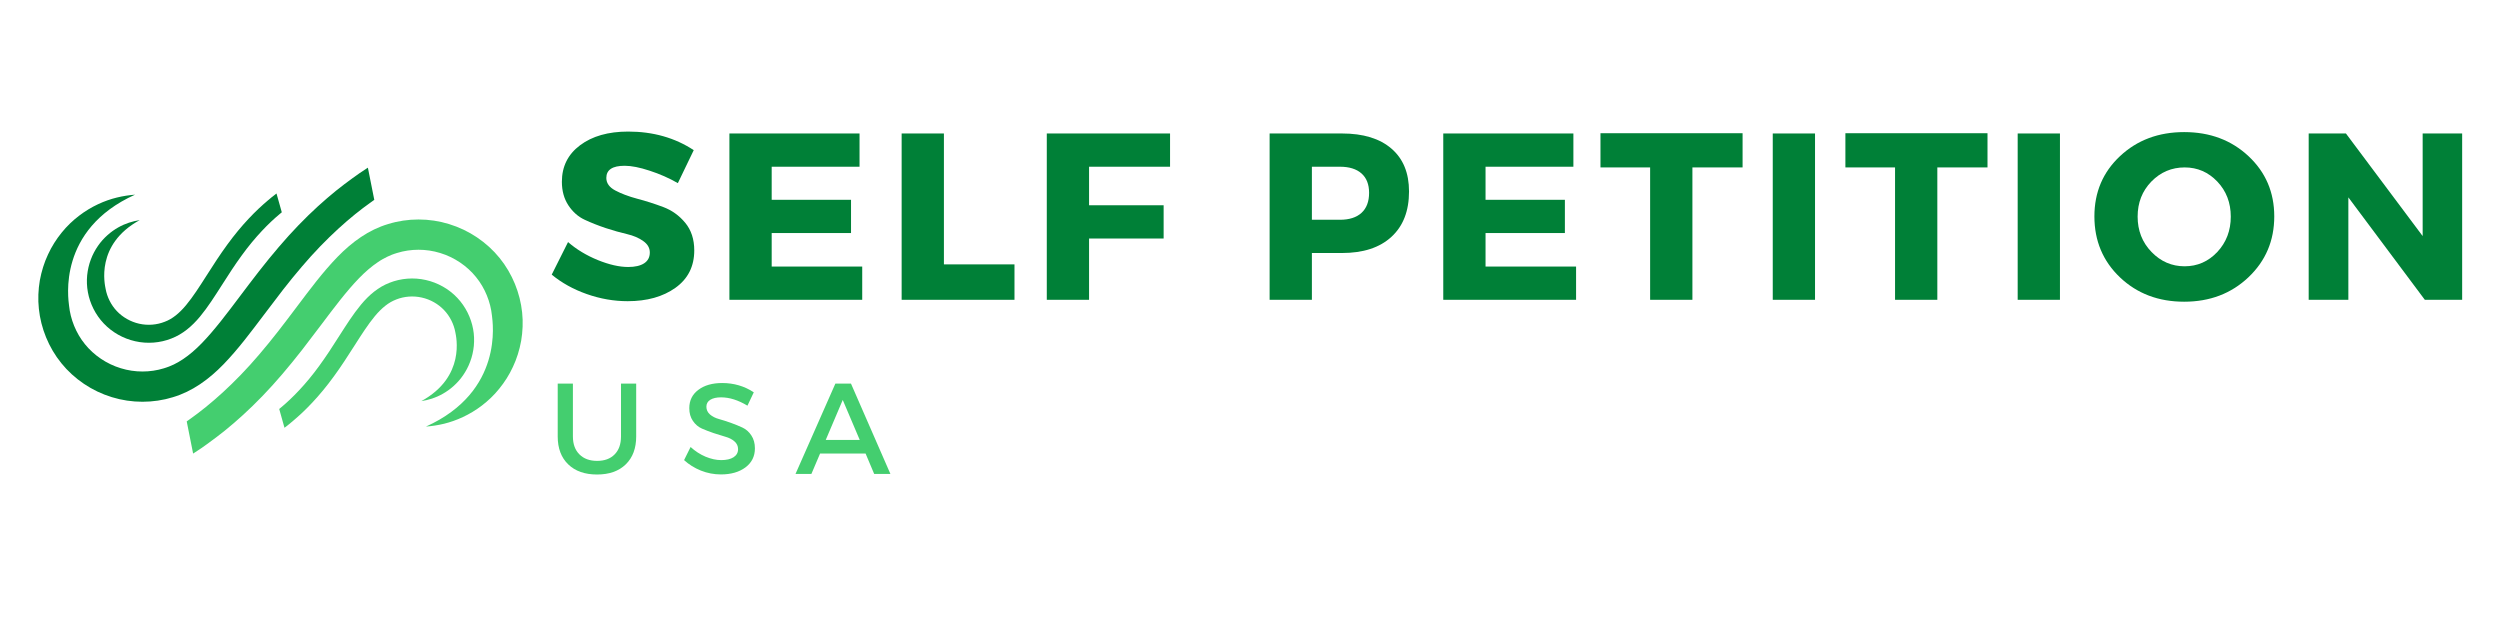 <svg xmlns="http://www.w3.org/2000/svg" xmlns:xlink="http://www.w3.org/1999/xlink" width="600" zoomAndPan="magnify" viewBox="0 0 450 112.5" height="150" preserveAspectRatio="xMidYMid meet" version="1.0"><defs><g><g id="id1"/><g id="id2"/></g><clipPath id="id3"><path d="M 33 39 L 94.168 39 L 94.168 81.672 L 33 81.672 Z M 33 39 " clip-rule="nonzero"/></clipPath><clipPath id="id4"><path d="M 6.809 30.152 L 68 30.152 L 68 73 L 6.809 73 Z M 6.809 30.152 " clip-rule="nonzero"/></clipPath></defs><g clip-path="url(#id3)"><path fill="rgb(26.669%, 80.779%, 43.529%)" d="M 68.023 47.184 C 68.578 46.793 69.137 46.504 69.699 46.219 C 69.984 46.086 70.266 45.973 70.555 45.844 C 70.863 45.738 71.168 45.613 71.48 45.531 C 73.965 44.766 76.688 44.758 79.23 45.539 C 81.773 46.312 84.07 47.863 85.684 49.871 C 87.309 51.859 88.301 54.375 88.551 56.805 C 88.684 58.023 90.695 70.465 76.668 76.785 C 77.711 76.703 78.809 76.547 79.945 76.27 C 82.121 75.734 84.531 74.688 86.75 72.992 C 87.855 72.145 88.922 71.145 89.863 69.969 C 90.812 68.805 91.664 67.484 92.332 66.027 C 93.016 64.582 93.508 63 93.809 61.348 C 94.086 59.695 94.172 57.969 93.984 56.242 C 93.625 52.789 92.238 49.281 89.934 46.445 C 87.637 43.602 84.41 41.422 80.836 40.336 C 77.266 39.23 73.387 39.238 69.879 40.324 C 68.105 40.852 66.504 41.645 64.984 42.66 C 63.469 43.672 62.059 44.898 60.73 46.262 C 58.082 48.996 55.742 52.152 53.453 55.188 C 52.309 56.711 51.176 58.207 50.051 59.652 C 48.914 61.094 47.801 62.484 46.672 63.793 C 42.199 69.066 37.695 72.949 34.348 75.324 C 34.09 75.508 33.848 75.68 33.609 75.852 L 34.762 81.645 C 34.871 81.574 34.977 81.504 35.094 81.426 C 35.453 81.188 35.844 80.93 36.262 80.656 C 36.664 80.367 37.098 80.059 37.551 79.734 C 38.473 79.094 39.434 78.316 40.496 77.492 C 41.012 77.062 41.547 76.613 42.105 76.148 C 42.656 75.68 43.203 75.172 43.781 74.66 C 46.055 72.582 48.469 70.105 50.828 67.328 C 52.023 65.941 53.184 64.488 54.363 62.996 C 55.52 61.504 56.676 59.98 57.82 58.457 C 60.105 55.422 62.371 52.398 64.648 50.055 C 65.785 48.887 66.914 47.926 68.023 47.184 " fill-opacity="1" fill-rule="nonzero"/></g><path fill="rgb(26.669%, 80.779%, 43.529%)" d="M 69.352 55.043 C 69.66 54.789 69.98 54.59 70.297 54.395 C 70.461 54.305 70.625 54.223 70.789 54.137 C 70.969 54.059 71.141 53.969 71.324 53.906 C 72.762 53.34 74.375 53.211 75.918 53.559 C 77.461 53.898 78.895 54.715 79.945 55.832 C 81 56.938 81.703 58.383 81.961 59.812 C 82.098 60.527 83.863 67.816 75.836 72.203 C 76.449 72.109 77.094 71.965 77.754 71.75 C 79.023 71.332 80.402 70.602 81.637 69.496 C 82.254 68.941 82.844 68.301 83.348 67.562 C 83.855 66.824 84.301 66.004 84.629 65.109 C 84.969 64.223 85.188 63.258 85.289 62.27 C 85.379 61.273 85.352 60.25 85.16 59.23 C 84.789 57.199 83.805 55.184 82.309 53.609 C 80.816 52.023 78.801 50.879 76.633 50.398 C 74.465 49.906 72.164 50.09 70.137 50.891 C 69.105 51.285 68.195 51.828 67.34 52.5 C 66.488 53.168 65.707 53.961 64.984 54.832 C 63.539 56.574 62.297 58.551 61.074 60.457 C 60.469 61.41 59.863 62.352 59.266 63.258 C 58.656 64.164 58.062 65.043 57.453 65.867 C 55.043 69.199 52.551 71.707 50.672 73.27 C 50.527 73.391 50.391 73.504 50.258 73.617 L 51.207 77 C 51.27 76.953 51.328 76.906 51.395 76.855 C 51.598 76.695 51.816 76.527 52.051 76.344 C 52.277 76.152 52.52 75.949 52.773 75.738 C 53.289 75.316 53.828 74.812 54.418 74.273 C 54.703 73.996 55 73.703 55.309 73.402 C 55.617 73.102 55.918 72.777 56.234 72.445 C 57.488 71.109 58.805 69.527 60.078 67.773 C 60.723 66.898 61.344 65.984 61.973 65.043 C 62.594 64.109 63.207 63.152 63.816 62.195 C 65.031 60.293 66.238 58.395 67.48 56.902 C 68.102 56.156 68.727 55.535 69.352 55.043 " fill-opacity="1" fill-rule="nonzero"/><g clip-path="url(#id4)"><path fill="rgb(0%, 50.2%, 21.57%)" d="M 32.953 64.645 C 32.398 65.031 31.84 65.324 31.281 65.609 C 30.996 65.738 30.711 65.855 30.422 65.98 C 30.113 66.086 29.809 66.211 29.496 66.297 C 27.016 67.062 24.293 67.07 21.746 66.285 C 19.203 65.516 16.91 63.961 15.293 61.957 C 13.672 59.969 12.676 57.449 12.43 55.023 C 12.293 53.805 10.281 41.363 24.309 35.039 C 23.27 35.121 22.168 35.277 21.035 35.559 C 18.855 36.09 16.445 37.141 14.23 38.836 C 13.121 39.68 12.059 40.684 11.113 41.855 C 10.164 43.023 9.316 44.34 8.648 45.797 C 7.961 47.246 7.473 48.828 7.168 50.477 C 6.891 52.133 6.809 53.855 6.996 55.586 C 7.352 59.039 8.738 62.543 11.047 65.379 C 13.344 68.227 16.57 70.406 20.145 71.492 C 23.715 72.594 27.59 72.586 31.098 71.504 C 32.875 70.977 34.473 70.184 35.992 69.168 C 37.508 68.156 38.922 66.926 40.246 65.562 C 42.895 62.828 45.234 59.672 47.527 56.641 C 48.672 55.117 49.805 53.621 50.926 52.176 C 52.062 50.734 53.176 49.34 54.305 48.031 C 58.777 42.758 63.281 38.875 66.633 36.504 C 66.887 36.32 67.133 36.145 67.371 35.973 L 66.219 30.18 C 66.109 30.254 66 30.324 65.887 30.398 C 65.523 30.637 65.133 30.895 64.719 31.172 C 64.312 31.461 63.883 31.77 63.426 32.094 C 62.508 32.734 61.543 33.508 60.48 34.336 C 59.965 34.766 59.43 35.215 58.875 35.676 C 58.32 36.145 57.773 36.652 57.195 37.164 C 54.922 39.242 52.508 41.723 50.148 44.5 C 48.957 45.883 47.793 47.336 46.617 48.832 C 45.457 50.32 44.301 51.848 43.156 53.371 C 40.875 56.402 38.605 59.426 36.328 61.77 C 35.191 62.941 34.066 63.902 32.953 64.645 " fill-opacity="1" fill-rule="nonzero"/></g><path fill="rgb(0%, 50.2%, 21.57%)" d="M 31.629 56.781 C 31.316 57.039 31 57.234 30.68 57.43 C 30.516 57.52 30.355 57.602 30.188 57.691 C 30.012 57.77 29.836 57.855 29.652 57.918 C 28.219 58.488 26.602 58.617 25.059 58.27 C 23.516 57.926 22.082 57.109 21.031 55.996 C 19.977 54.891 19.273 53.441 19.016 52.016 C 18.879 51.297 17.113 44.012 25.145 39.621 C 24.531 39.719 23.883 39.859 23.227 40.078 C 21.957 40.492 20.574 41.227 19.34 42.332 C 18.723 42.883 18.137 43.527 17.629 44.266 C 17.121 45 16.68 45.82 16.348 46.715 C 16.008 47.605 15.793 48.566 15.688 49.559 C 15.598 50.551 15.629 51.578 15.82 52.598 C 16.188 54.625 17.172 56.641 18.672 58.219 C 20.164 59.801 22.176 60.945 24.348 61.426 C 26.516 61.918 28.812 61.738 30.844 60.934 C 31.871 60.539 32.785 59.996 33.641 59.324 C 34.492 58.656 35.273 57.863 35.996 56.996 C 37.441 55.254 38.684 53.273 39.902 51.371 C 40.512 50.414 41.113 49.477 41.715 48.566 C 42.32 47.66 42.918 46.785 43.527 45.957 C 45.938 42.625 48.43 40.117 50.309 38.559 C 50.449 38.438 50.586 38.324 50.723 38.211 L 49.77 34.828 C 49.711 34.875 49.648 34.922 49.586 34.973 C 49.379 35.129 49.16 35.301 48.926 35.484 C 48.699 35.672 48.457 35.875 48.203 36.09 C 47.688 36.512 47.152 37.012 46.559 37.555 C 46.273 37.832 45.977 38.121 45.668 38.422 C 45.363 38.727 45.062 39.051 44.742 39.383 C 43.488 40.719 42.172 42.297 40.898 44.051 C 40.254 44.926 39.633 45.844 39.004 46.781 C 38.387 47.719 37.77 48.676 37.16 49.633 C 35.945 51.535 34.742 53.43 33.496 54.922 C 32.879 55.668 32.254 56.289 31.629 56.781 " fill-opacity="1" fill-rule="nonzero"/><g fill="rgb(0%, 50.2%, 21.57%)" fill-opacity="1"><g transform="translate(98.576, 53.964)"><g><path d="M 14.5 -30.281 C 18.977 -30.281 22.91 -29.164 26.297 -26.938 L 23.438 -21 C 21.863 -21.906 20.176 -22.648 18.375 -23.234 C 16.582 -23.828 15.078 -24.125 13.859 -24.125 C 11.66 -24.125 10.562 -23.395 10.562 -21.938 C 10.562 -21 11.102 -20.242 12.188 -19.672 C 13.27 -19.098 14.586 -18.602 16.141 -18.188 C 17.691 -17.781 19.242 -17.285 20.797 -16.703 C 22.359 -16.117 23.68 -15.172 24.766 -13.859 C 25.848 -12.547 26.391 -10.891 26.391 -8.891 C 26.391 -6.016 25.258 -3.77 23 -2.156 C 20.75 -0.551 17.883 0.25 14.406 0.25 C 11.926 0.25 9.473 -0.176 7.047 -1.031 C 4.629 -1.883 2.523 -3.051 0.734 -4.531 L 3.672 -10.391 C 5.18 -9.078 6.961 -8 9.016 -7.156 C 11.078 -6.32 12.906 -5.906 14.5 -5.906 C 15.727 -5.906 16.68 -6.125 17.359 -6.562 C 18.047 -7.008 18.391 -7.66 18.391 -8.516 C 18.391 -9.336 17.992 -10.023 17.203 -10.578 C 16.422 -11.141 15.445 -11.555 14.281 -11.828 C 13.113 -12.098 11.844 -12.457 10.469 -12.906 C 9.102 -13.363 7.836 -13.863 6.672 -14.406 C 5.504 -14.945 4.523 -15.812 3.734 -17 C 2.953 -18.188 2.562 -19.602 2.562 -21.25 C 2.562 -23.988 3.648 -26.176 5.828 -27.812 C 8.016 -29.457 10.906 -30.281 14.5 -30.281 Z M 14.5 -30.281 "/></g></g></g><g fill="rgb(0%, 50.2%, 21.57%)" fill-opacity="1"><g transform="translate(128.294, 53.964)"><g><path d="M 26.422 -23.953 L 10.609 -23.953 L 10.609 -18 L 24.891 -18 L 24.891 -12.016 L 10.609 -12.016 L 10.609 -5.984 L 26.906 -5.984 L 26.906 0 L 3 0 L 3 -29.938 L 26.422 -29.938 Z M 26.422 -23.953 "/></g></g></g><g fill="rgb(0%, 50.2%, 21.57%)" fill-opacity="1"><g transform="translate(159.295, 53.964)"><g><path d="M 10.609 -6.375 L 23.312 -6.375 L 23.312 0 L 3 0 L 3 -29.938 L 10.609 -29.938 Z M 10.609 -6.375 "/></g></g></g><g fill="rgb(0%, 50.2%, 21.57%)" fill-opacity="1"><g transform="translate(185.422, 53.964)"><g><path d="M 25.188 -23.953 L 10.609 -23.953 L 10.609 -17.016 L 24.031 -17.016 L 24.031 -11.031 L 10.609 -11.031 L 10.609 0 L 3 0 L 3 -29.938 L 25.188 -29.938 Z M 25.188 -23.953 "/></g></g></g><g fill="rgb(0%, 50.2%, 21.57%)" fill-opacity="1"><g transform="translate(213.429, 53.964)"><g/></g></g><g fill="rgb(0%, 50.2%, 21.57%)" fill-opacity="1"><g transform="translate(225.531, 53.964)"><g><path d="M 3 -29.938 L 16.031 -29.938 C 19.852 -29.938 22.816 -29.031 24.922 -27.219 C 27.035 -25.406 28.094 -22.832 28.094 -19.5 C 28.094 -15.988 27.035 -13.266 24.922 -11.328 C 22.816 -9.391 19.852 -8.422 16.031 -8.422 L 10.609 -8.422 L 10.609 0 L 3 0 Z M 10.609 -23.953 L 10.609 -14.406 L 15.656 -14.406 C 17.332 -14.406 18.625 -14.816 19.531 -15.641 C 20.445 -16.473 20.906 -17.676 20.906 -19.25 C 20.906 -20.781 20.445 -21.945 19.531 -22.75 C 18.625 -23.551 17.332 -23.953 15.656 -23.953 Z M 10.609 -23.953 "/></g></g></g><g fill="rgb(0%, 50.2%, 21.57%)" fill-opacity="1"><g transform="translate(256.788, 53.964)"><g><path d="M 26.422 -23.953 L 10.609 -23.953 L 10.609 -18 L 24.891 -18 L 24.891 -12.016 L 10.609 -12.016 L 10.609 -5.984 L 26.906 -5.984 L 26.906 0 L 3 0 L 3 -29.938 L 26.422 -29.938 Z M 26.422 -23.953 "/></g></g></g><g fill="rgb(0%, 50.2%, 21.57%)" fill-opacity="1"><g transform="translate(287.789, 53.964)"><g><path d="M 25.875 -23.828 L 16.844 -23.828 L 16.844 0 L 9.234 0 L 9.234 -23.828 L 0.297 -23.828 L 0.297 -29.984 L 25.875 -29.984 Z M 25.875 -23.828 "/></g></g></g><g fill="rgb(0%, 50.2%, 21.57%)" fill-opacity="1"><g transform="translate(316.096, 53.964)"><g><path d="M 10.609 0 L 3 0 L 3 -29.938 L 10.609 -29.938 Z M 10.609 0 "/></g></g></g><g fill="rgb(0%, 50.2%, 21.57%)" fill-opacity="1"><g transform="translate(331.875, 53.964)"><g><path d="M 25.875 -23.828 L 16.844 -23.828 L 16.844 0 L 9.234 0 L 9.234 -23.828 L 0.297 -23.828 L 0.297 -29.984 L 25.875 -29.984 Z M 25.875 -23.828 "/></g></g></g><g fill="rgb(0%, 50.2%, 21.57%)" fill-opacity="1"><g transform="translate(360.182, 53.964)"><g><path d="M 10.609 0 L 3 0 L 3 -29.938 L 10.609 -29.938 Z M 10.609 0 "/></g></g></g><g fill="rgb(0%, 50.2%, 21.57%)" fill-opacity="1"><g transform="translate(375.961, 53.964)"><g><path d="M 17.188 -30.188 C 21.832 -30.188 25.695 -28.738 28.781 -25.844 C 31.863 -22.957 33.406 -19.348 33.406 -15.016 C 33.406 -10.648 31.859 -7 28.766 -4.062 C 25.672 -1.125 21.812 0.344 17.188 0.344 C 12.57 0.344 8.723 -1.113 5.641 -4.031 C 2.566 -6.957 1.031 -10.617 1.031 -15.016 C 1.031 -19.367 2.566 -22.984 5.641 -25.859 C 8.723 -28.742 12.57 -30.188 17.188 -30.188 Z M 17.281 -23.828 C 14.938 -23.828 12.938 -22.977 11.281 -21.281 C 9.633 -19.582 8.812 -17.477 8.812 -14.969 C 8.812 -12.457 9.645 -10.336 11.312 -8.609 C 12.977 -6.891 14.961 -6.031 17.266 -6.031 C 19.578 -6.031 21.539 -6.891 23.156 -8.609 C 24.77 -10.336 25.578 -12.457 25.578 -14.969 C 25.578 -17.477 24.77 -19.582 23.156 -21.281 C 21.539 -22.977 19.582 -23.828 17.281 -23.828 Z M 17.281 -23.828 "/></g></g></g><g fill="rgb(0%, 50.2%, 21.57%)" fill-opacity="1"><g transform="translate(412.563, 53.964)"><g><path d="M 30.625 0 L 23.906 0 L 10.141 -18.438 L 10.141 0 L 3 0 L 3 -29.938 L 9.703 -29.938 L 23.516 -11.469 L 23.516 -29.938 L 30.625 -29.938 Z M 30.625 0 "/></g></g></g><g fill="rgb(26.669%, 80.779%, 43.529%)" fill-opacity="1"><g transform="translate(98.576, 85.303)"><g><path d="M 15.938 -16.25 L 15.938 -6.734 C 15.938 -4.609 15.312 -2.938 14.062 -1.719 C 12.812 -0.5 11.086 0.109 8.891 0.109 C 6.691 0.109 4.961 -0.5 3.703 -1.719 C 2.441 -2.938 1.812 -4.609 1.812 -6.734 L 1.812 -16.25 L 4.547 -16.25 L 4.547 -6.734 C 4.547 -5.367 4.938 -4.297 5.719 -3.516 C 6.5 -2.734 7.562 -2.344 8.906 -2.344 C 10.238 -2.344 11.285 -2.727 12.047 -3.5 C 12.816 -4.27 13.203 -5.348 13.203 -6.734 L 13.203 -16.25 Z M 15.938 -16.25 "/></g></g></g><g fill="rgb(26.669%, 80.779%, 43.529%)" fill-opacity="1"><g transform="translate(122.525, 85.303)"><g><path d="M 7.469 -16.359 C 9.57 -16.359 11.469 -15.801 13.156 -14.688 L 12.016 -12.281 C 10.359 -13.281 8.773 -13.781 7.266 -13.781 C 6.441 -13.781 5.797 -13.633 5.328 -13.344 C 4.859 -13.051 4.625 -12.633 4.625 -12.094 C 4.625 -11.551 4.836 -11.086 5.266 -10.703 C 5.703 -10.328 6.242 -10.051 6.891 -9.875 C 7.535 -9.695 8.238 -9.473 9 -9.203 C 9.758 -8.93 10.461 -8.645 11.109 -8.344 C 11.766 -8.039 12.301 -7.566 12.719 -6.922 C 13.145 -6.285 13.359 -5.508 13.359 -4.594 C 13.359 -3.164 12.789 -2.023 11.656 -1.172 C 10.52 -0.328 9.047 0.094 7.234 0.094 C 6.004 0.094 4.805 -0.133 3.641 -0.594 C 2.484 -1.062 1.473 -1.691 0.609 -2.484 L 1.781 -4.844 C 2.602 -4.094 3.504 -3.508 4.484 -3.094 C 5.473 -2.688 6.406 -2.484 7.281 -2.484 C 8.238 -2.484 8.984 -2.656 9.516 -3 C 10.055 -3.352 10.328 -3.836 10.328 -4.453 C 10.328 -5.016 10.109 -5.484 9.672 -5.859 C 9.242 -6.234 8.703 -6.508 8.047 -6.688 C 7.398 -6.875 6.695 -7.094 5.938 -7.344 C 5.176 -7.602 4.473 -7.875 3.828 -8.156 C 3.18 -8.438 2.641 -8.895 2.203 -9.531 C 1.766 -10.164 1.547 -10.93 1.547 -11.828 C 1.547 -13.211 2.086 -14.312 3.172 -15.125 C 4.254 -15.945 5.688 -16.359 7.469 -16.359 Z M 7.469 -16.359 "/></g></g></g><g fill="rgb(26.669%, 80.779%, 43.529%)" fill-opacity="1"><g transform="translate(143.178, 85.303)"><g><path d="M 12.625 -3.672 L 4.438 -3.672 L 2.875 0 L 0.016 0 L 7.188 -16.25 L 10 -16.25 L 17.094 0 L 14.172 0 Z M 11.578 -6.109 L 8.516 -13.312 L 5.453 -6.109 Z M 11.578 -6.109 "/></g></g></g></svg>